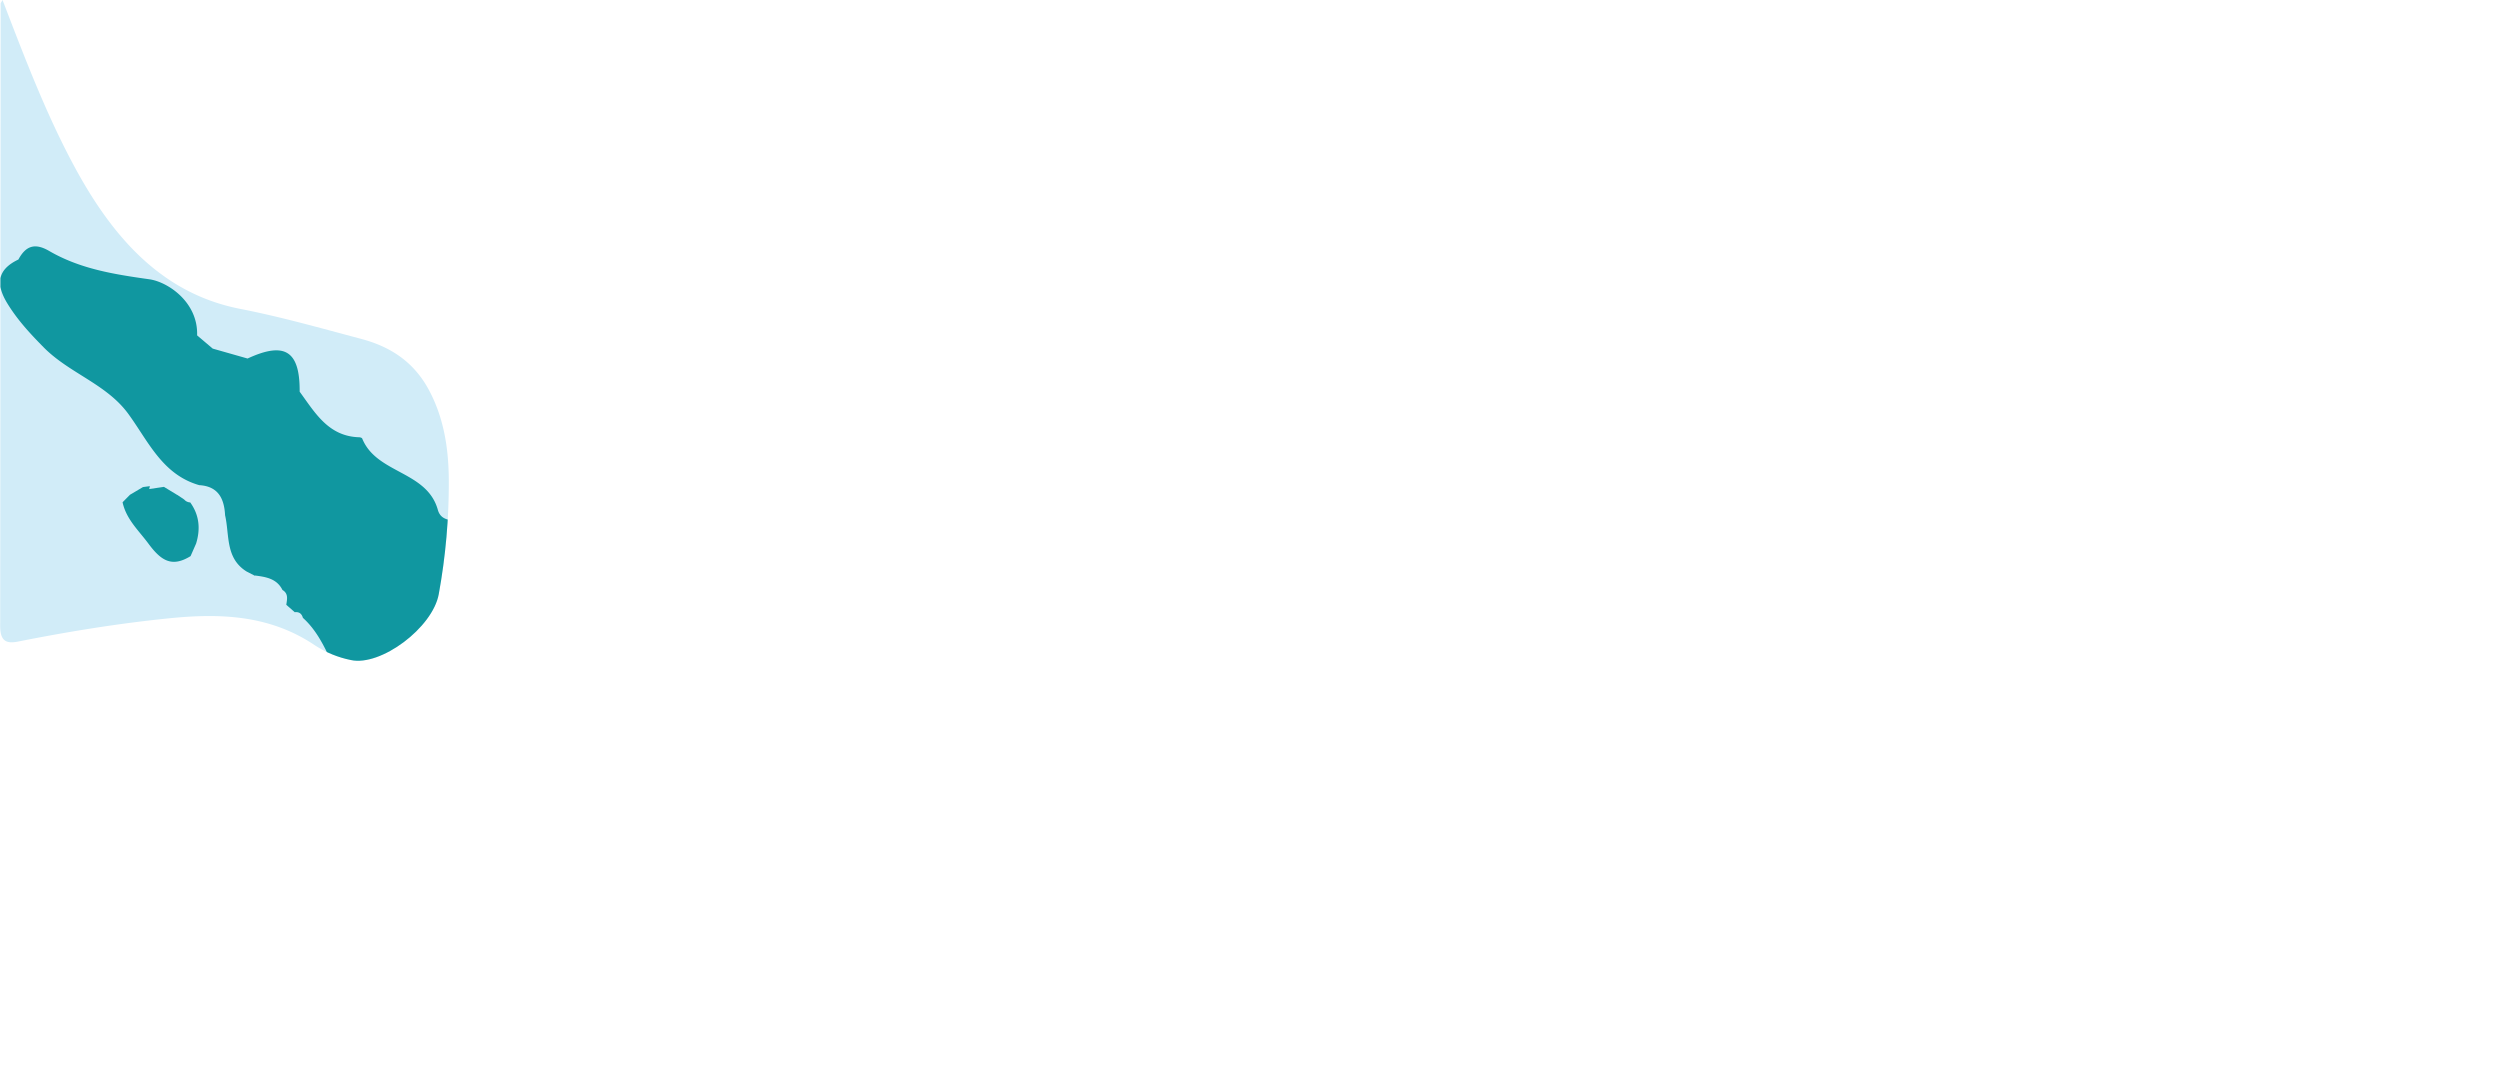 <svg xmlns="http://www.w3.org/2000/svg" xmlns:xlink="http://www.w3.org/1999/xlink" viewBox="0 0 1920 827.91"><defs><style>.cls-1{fill:none;}.cls-2{fill:#d1ecf8;}.cls-3{clip-path:url(#clip-path);}.cls-4{fill:#1097a0;}</style><clipPath id="clip-path" transform="translate(0.14 0)"><path class="cls-1" d="M1.8,0C.73,2,.35,2.33.35,2.7Q.2,241.79,0,480.86c0,12.08,5.25,13.55,13.91,11.83,38.37-7.62,76.9-13.89,115.71-17.82s77.09-2.84,112.07,20.72a79.34,79.34,0,0,0,27.66,11.32c22.95,5,62.8-24.81,67.48-50.64a475.16,475.16,0,0,0,7.71-87.76c-.15-24.35-3.87-47.95-15.47-69.36C317,276.9,298.48,265.88,277,260.2c-30.83-8.18-61.61-16.95-92.78-23C124.64,225.48,86.68,183,56.91,127.75,35.29,87.62,18.9,44.59,1.8,0Z"/></clipPath></defs><g id="Layer_2" data-name="Layer 2"><g id="Layer_1-2" data-name="Layer 1"><path class="cls-2" d="M1.8,0C.73,2,.35,2.33.35,2.7Q.2,241.79,0,480.86c0,12.08,5.25,13.55,13.91,11.83,38.37-7.62,76.9-13.89,115.71-17.82s77.09-2.84,112.07,20.72a79.34,79.34,0,0,0,27.66,11.32c22.95,5,62.8-24.81,67.48-50.64a475.16,475.16,0,0,0,7.71-87.76c-.15-24.35-3.87-47.95-15.47-69.36C317,276.9,298.48,265.88,277,260.2c-30.83-8.18-61.61-16.95-92.78-23C124.64,225.48,86.68,183,56.91,127.75,35.29,87.62,18.9,44.59,1.8,0Z" transform="translate(0.14 0)"/><g class="cls-3"><path class="cls-4" d="M514.5,576.27c-2.3,3.52-7.25,7.88-6.46,10.47,10.29,33.52,0,67.89,4.8,101.53l-5.74,4.11c-2,2.1-4.05,4.2-6.07,6.29-4.92-.34-9.83-.69-14.76-1-1.71-3.92-5-5.42-9-5.74-2.91-3.35-5.81-3.32-8.71,0l-14.17.69c-8.34-2.62-12.61,10.07-21.4,5.65l-.18-.24c-1.61-1.9-3.2-3.8-4.81-5.71-1.64-2.11-3.3-4.22-4.95-6.33l-4.17-4.67C407,668.7,392,661,376.38,654.31l-.17.06c-2.18-1.43-4.38-2.85-6.58-4.27,0,0,0,0,0,0-1.77-1.3-3.55-2.6-5.3-3.9a3.57,3.57,0,0,0-3.62-2.1C341,636,343,608.93,323.06,601c0,.07.15.29.15.3L316.63,597c-1.78-1.29-3.58-2.56-5.36-3.84L294,575.9c-1.17-2.24-2.32-4.47-3.48-6.71a3.29,3.29,0,0,0-1.57-3.85c.44-3.26-1.24-4.84-4.26-5.37l0,0-5.36-4.63a2,2,0,0,0-2.66-1.5c-2.58-1.68-5.16-3.37-7.75-5-.82-6.85,4.06-14.06-1.26-20.63l-3.55-5.6c-.06-.11-.14-.22-.2-.33l0,.06c-2-3.2-4-6.42-6.07-9.63l-.11-.23q-2.21-3.17-4.42-6.31l.29.27c-5.5-11.68-11.33-23.13-21.12-31.94-.88-3.15-2.86-4.74-6.25-4.32l-6.5-5.7c.6-4.22,1.8-8.61-3-11.41,0,0,0-.1,0-.1-4.43-8.71-12.77-9.9-21.16-11l.23.32-6.58-3.38c-16.44-10.24-13-28-16.5-43.2-.65-12.84-5.29-22.25-19.87-23.11-28.3-8.09-39.06-33.62-54.39-54.65-16.71-22.94-45-31.08-64.74-50.85C23.18,256.42,13.49,246,5.64,233.25c-9-14.63-8.35-26,8.35-33.94,5.57-10.33,12.44-13.06,23.58-6.6,23.77,13.81,49.71,17.94,77,21.78,14.21,2,37.51,17.58,36.67,43.07l12,10.17L190,275.35c28.62-13.27,40.24-5.86,40,25.47,11.8,16.12,22,34.29,45.68,35,.81,0,2.14.41,2.37,1,11,27.12,49.69,24.69,58.07,54.74,2.75,9.84,12.78,7.25,19.78,9.94,13.05,5,18.94,23.84,40.59,14.16,8.9-4,15,16.11,7.46,26.71-16,22.6-3.73,30.79,16.17,35.49,27.27,6.43,22.82,36.94,39.73,51q5.73,7.86,11.43,15.73c14.26-9.91,21.45-2.54,26.23,10.66-2.17,2.69-4.36,5.46-6.92,7.34,2.57-1.87,4.75-4.64,6.93-7.32a30,30,0,0,1,10.7,6.53,20.74,20.74,0,0,1,5,7.9c.2.56.38,1.15.54,1.74a28.14,28.14,0,0,1,.78,4.8h0Z" transform="translate(0.14 0)"/><path class="cls-4" d="M1917.2,758c2.9-16,1.36-32-.78-48-.94-17.27,5.41-35.35-5.7-51.52l-.59-1.46c-9.36-12.28-2-21.84,5.1-31.45q-.2-8.25-.4-16.52a19.13,19.13,0,0,1-1.52-3.21c-.09-.33.82-.94,1.27-1.42,1.64-11.44,2.21-22.84-1.65-34-14.64-34.66.17-72.86-13-107.7a1.69,1.69,0,0,0-2.59-.91c-2.39-7.27-7.31-10.44-13.48-10.44a22.12,22.12,0,0,0-4.91.59c-16.74,3.86-31.77-1-46.62-7.61h0c-5.21-8-14.13-7.27-21.89-9.3a22.61,22.61,0,0,0,1.39,2.4,21,21,0,0,1-1.4-2.4l-.62-.6h0c-4.79-12.76-16.11-10.18-26-11.06h0l-8.08-4.91L1744.42,423a2.09,2.09,0,0,0-2.94,1.09,5.79,5.79,0,0,0-.17.63,5.8,5.8,0,0,1,.16-.63c-19.82,5.4-37.28-5.14-55.47-5.75-1.22-11.13,18-14.34,5.83-26.11-12-11.62-24.13-24.81-42.71-17.38-11.21,4.48-19.84,13.23-5,25,6.1,4.81,13.17,9.56,8.67,19.3-11.14,7.37-13.9,13.09.56,21.22,13.13,7.37,25.85,7.88,39.62,5.28,6.14,12.81-8.42,15.67-11.52,24.05,0,0-.19.29-.19.29,2.3,8.38,3.2,16.06-8.7,17.29-.53-1.62-1.1-3.22-1.73-4.8-10.31,4.44-12.27,20.42-26.67,19.23-16.58-8.47-16.62-29.29-29.9-40.27-.63,5.74-3,7.9-8,3.59-13.16-11.36-15.54-26.36-14-42.56,1-10.16,4.86-20.24.57-30.5-1.63-3.87-3.24-7.75-4.87-11.64-11.42-6.66-27.85,5.34-36.93-10l-6-4.63c-14-1.85-28-2.85-41.94.39a5.37,5.37,0,0,1-3.42,1.57l-7.48,2.6c-7.88,6-19.65,2.74-26.53,11.12-1.4.21-2.8.42-4.19.67-18.44,10-26.7,24.62-21.06,45.68,13.87,3.59,35-7.27,39.92,12.73,2.93,11.94,10.26,16.6,16.49,24,14.43-11.69,33.18,2,47.89-8.11-1.8,13.7-9.33,19.18-23,16.55-6.44-1.25-13.55-4.68-18.48,3.27l-5.88.16c-9,9.68-14,17.11,3.62,24.69,10.65,4.59,27.71,8.41,19.51,29.42-2.74,7,6.37,16.34,14.56,19.85s12.28-3.91,16.2-9.73q7.85-6.09,15.66-12.2c4.64,3.43,10,10.28,13.93,10.28a2.36,2.36,0,0,0,.65-.08c17.71-3.93,27-.26,33.85,18.56,2.33,6.46,17,16,31.2,15.32,50.73-2.43,89.92,27,131.68,49.25,4.66,2.49,6,5.17,3.36,10.3-5.58,10.76,2.67,17.69,7.5,25.86,12.26,20.8,31.73,42.18,28.76,65.27-3.53,27.59,10.08,21.62,22.87,18.09,11.84-3.28,20.47-1.81,28.56,6.64,7.93,8.27,15.51,16.92,24,24.62,5.07,4.62,8.13,15.85,18.6,8.54C1920.17,775.15,1922.12,767.24,1917.2,758ZM1569.44,508.81a16.87,16.87,0,0,0,.5-1.66A16.09,16.09,0,0,1,1569.44,508.81ZM1672.07,491c0,.42,0,.84-.07,1.26h0C1672,491.81,1672,491.39,1672.07,491Zm-.08,1.27c0,2.1.07,4.21.1,6.32C1667.79,496.52,1667.82,494.4,1672,492.24Zm35.63-11.47c0-.2-.08-.39-.12-.58,0,.19.08.38.13.59s.06.31.1.47C1707.69,481.08,1707.65,480.93,1707.62,480.77Zm124.48-36.43.57.56-.58-.55c-.47.08-.93.14-1.39.2Zm27.36,279.36-.81.29-2.93,1.11c-1.33.51-2.7,1-4.06,1.52,1.37-.48,2.73-1,4.06-1.52l2.93-1.12.81-.28a16.18,16.18,0,0,1,8.14-.61A16.4,16.4,0,0,0,1859.46,723.7Zm8.69-.5a17.4,17.4,0,0,1,1.91.54C1869.44,723.53,1868.8,723.35,1868.15,723.2Zm41.37-25.54a16.62,16.62,0,0,0-1.29-1.93,15.44,15.44,0,0,1,1.29,1.93c.4.67.75,1.39,1.1,2.12C1910.27,699.05,1909.91,698.33,1909.52,697.66Z" transform="translate(0.14 0)"/><path class="cls-4" d="M1269.08,249.56c-8.95-1.31-17.51-.86-24.69,5.6l-33.4,20c-7,5-14,7.09-21.35.77q-10.61-.37-21.21-.77c-1.61,3.16-3.36,3.18-5.21.21L1158,274l-6.53-3.55a3.45,3.45,0,0,1-3.81-1.44c-2.17-1.08-4.32-2.17-6.49-3.26l-30.36-2.28c-16-9.05-32-20.09-48.25-.35l-5.57,1.38c-1.51,4.49-3.15,3.77-4.87.12a42,42,0,0,1-5.26.06l-5.57,4.52-.46.44q-8.05,10.33-16.09,20.69a41.06,41.06,0,0,1-4.39.63q-5,5.6-9.93,11.2c2.19,10.56-6.76,17.3-9.06,26.32-2.88-16.75-22.8-18.08-29-31.81-26.06-6.28-16.18-26.21-16.07-42.4l.1.08C941.92,240.2,932.22,225.3,949,206.3q-.66-6.41-1.33-12.81l-2-9.5c-2.84-.67-3.78-2.4-2.89-5.16a9.07,9.07,0,0,1-2-4.14c-3.52-.44-7-.87-10.55-1.32-16.71,20.52-30.56.3-45.57-3.2l-15.32,0,0,1.41-.61-1.27a3,3,0,0,1-1.88-1.92l-10.93,6.41c-.06,12.28.61,24.61-.45,36.81-.82,9.42-2.21,19.91-15.64,20.31l-10.41.19-4.92,6.57c-2.33,12.26,13.65,29.5-9.81,36-3.51,8.42-10.59,13.26-17.93,17.84-30.26,25.81-32.73,25.93-50.93,2.25-20.5-12.79-39.78-16.1-57.75,5.11A16.53,16.53,0,0,1,668.69,304c-5.05,1.07-11.72.45-14.89,3.48-14.58,14-27.13,8.33-39.77-2.35-17.92-11.48-24.48-31.69-36.63-47.61l-1.09-1L565,254.72c-.07,1.3-.14,2.61-.19,3.9-1.94.09-3.88.16-5.82.23l-4.94,2s-1.54,1.07-1.54,1.1a9.89,9.89,0,0,1,.19,1c-3.94,9.54-7.63,19.2-11.88,28.62-9.26,20.5-30.95,41.22,2,60.42,1.74,1,3.19,5,2.64,7.07-6.75,24.63,10.28,34.24,27.13,44.55,9.83,6,16.79,11.49,11.73,27.2-11.55,35.85,9.57,59.63,46.19,56.45,8-.71,20.19-7,23.64,3.83,9.59,30,29.74,16.56,46.86,12.61,8.34-1.93,18.25-10.18,24.36-3.29,10.58,11.94,23.48,10.6,36.14,11.36,14.53.87,24.31,5.42,22.21,21.94-1.94,15.39,5.35,16.49,17,12,8.16-3.17,16.82-5.41,22.91-12.41,8.07,1.38,14.19-4,22.85-7.39,0,5.45,0,9.65,0,13.84,0,7-.57,15.71,6.69,18.53,8.87,3.44,14.5-5.23,19.1-10.76,15.4-18.51,9.22-36.32-3.85-53.24a29.82,29.82,0,0,1-1.36,2.91,36.07,36.07,0,0,1-2.35,4,37.41,37.41,0,0,1-2.7,3.53,38.25,38.25,0,0,0,5-7.5q.74-1.39,1.35-2.91c13.78-14.13,28.33-28,13.44-49.91-4.69-6.89-.83-13.07,5-15.1,40.38-14,52.9-44.22,50.22-83.69l-.42.49.4-.81c0,.11,0,.21,0,.32l3.83-4.42c11.84-28.32,35-10.31,53.09-13,2.48.2,4.94.42,7.41.63a.52.52,0,0,1,0-.11l5.93,5.39c-16.51,31.76-20.28,68-35.17,100.3h0c-14.21,9.3-10.61,23.38-9.83,36.7,22.44-10,30.16.51,30.25,21.68,6.59,13.24,4.16,25.5-4,37.15l-6.78,20.8c.46,2,.93,4.08,1.39,6.11l5.23,4.72.17.12,6.14,4.65-.21-.33c17.58-10.26,40.24,7.84,56.45-10.1l.63-8.92a31.91,31.91,0,0,1-4.29-1.25c-1.1-8.26-8-16.41-8-24.69,0-4.27,1.85-8.58,7.31-13,.2-3.34.43-6.69.63-10q.19-13.23.38-26.47-.74-10.8-1.46-21.6c-1.14,0-2.28,0-3.41.07,1.13,0,2.27-.06,3.41-.08-1.55-5-3.13-10-4.69-15h0c30.28-.56,30.28-.56,15.19,36.48q5.78,10.57,11.57,21.12c1.72.4,3.43.85,5.11,1.37,22.52,5.06,8.76,18.64,6.91,29.42l9,11.81,9.64.72,11-.58c1.2,6.46,4.24,9.85,9.23,9.85a16.71,16.71,0,0,0,5.62-1.13c14-5.06,10.71,5.82,11.76,12.71-.84,13.73,6.92,12.61,16,9.25l5.54-4.36,5.59-4.92.2-.22,4.83-5.69-.14.09c3.26-9-5.45-22.64,10.15-26.9q-3-10.61-6-21.21l4.62-4.78c-1.05-3.53-2.09-7.06-3.15-10.59l-21,2.9L1140.76,473l-.18.26c-12.59-.41-16.28-6.72-12.06-18.24,6-3.37,10.26-7.67,8.31-15.34-5.36-1.74-8.57-5.66-10.73-10.63-2.94-3.32-5.9-6.63-8.84-9.93-1.83,1.61-3.9,3.08-6,4.56,2.06-1.5,4.14-3,6-4.57-17-23.43-13.74-28.85,20.19-34.22q-.07,6.06-.13,12.12l5,1.89a3.77,3.77,0,0,1,4.52,1.52l6.24-1.34,4.56-2.65a2.39,2.39,0,0,0-.12.22c6.56-5.07,14-4.57,21.61-3.58l5.38-1.24L1194.65,381c.19-3.43.37-6.84.56-10.27l-2.6-.21-2.52.64h0l-4.72-2.5c-6.75.76-6.11-4.19-6.5-8.37,1.68-.53,3.37-1,5.08-1.34l3.24-9.64q-3.9-5.26-7.79-10.52l-15.81-1.12c-16.53,7.28-33.5,13.8-51.8,12.74-17-1-25.33,13.14-38.11,19.36-3.64-7.12-3.72-18.49-16.94-14.15-4.78-11.73-21.68-15-21.09-30.68.38-9.58-.55-19.43,11.4-23.17h0l143.28,14.54c10.29-.12,21.19,3.78,30.29-4.48a14.46,14.46,0,0,1,1.4-4.62c1.57-.28,3.15-.63,4.69-1.06L1252.1,280c.36-11.45,8.78-16,17.3-20.47Q1269.26,254.53,1269.08,249.56Zm-714.31,38.5c.28-.48.55-1,.84-1.44-.29.48-.55,1-.83,1.44l-1.52,2.69Zm-.67,45.07c.83.71,1.73,1.41,2.7,2.11C555.83,334.55,554.93,333.84,554.1,333.13Zm42,63a22.65,22.65,0,0,1,1.69,2.24A25.76,25.76,0,0,0,596.07,396.1Zm4.72,17.9c-.1.93-.25,1.9-.44,2.91.19-1,.33-2,.44-2.91.74-6.39-.29-11.06-2.52-14.85C600.5,402.93,601.54,407.59,600.79,414Zm17.76,56.05a36.79,36.79,0,0,1-9.1-3.53,38,38,0,0,0,9.1,3.53c1.13.29,2.32.56,3.54.78C620.87,470.61,619.68,470.35,618.55,470.05Zm354-35.25a11.41,11.41,0,0,1,1.61,2.11A12.12,12.12,0,0,0,972.58,434.8Zm24,16.75a4.53,4.53,0,0,1,2-.25A4.86,4.86,0,0,0,996.6,451.55Zm156.66,41.66a12.49,12.49,0,0,0-.14-2.32A11.64,11.64,0,0,1,1153.26,493.21Zm15.38-133c-1.35-.1-2.69-.19-4-.17C1166,360,1167.29,360.06,1168.64,360.16Zm-15.48,8.36c-.22.74-.43,1.55-.6,2.41h0A23.51,23.51,0,0,1,1153.16,368.52Zm-76.87,20.42a4.2,4.2,0,0,1-.63.53A6.77,6.77,0,0,0,1076.29,388.94Zm-34.87,35.62c2.89-.69,5.77-1.42,8.67-2.13-2.9.71-5.78,1.45-8.67,2.14Z" transform="translate(0.14 0)"/><path class="cls-4" d="M1202.74,710.2c-13.42,12.62-21.58,34.41-46.86,26.46a13.31,13.31,0,0,0-10,1.67c-31.78,21.34-65.3,13.63-98.84,6.46-6.88,12.82-13.28,26.14-30.25,28.1l-7.25-5.45c-.81,1.87-1.63,3.73-2.44,5.58l-1,.51c-5.39,3-10.76,5.12-16-.31-.54-3.37-1.07-6.75-1.6-10.12.28-4-1.83-6.25-5.46-7.38l-4.13-3.09-6.47-5-10-6.9c-4.1-6.33-10.38-1.88-15.5-3.12-.08,3.19-.17,6.38-.25,9.56-10,16-19.59,2.92-28.43-1.12-33.66-15.36-68.38-5.34-102.19-3.31-36.86,2.2-69.38-9.87-102.85-20.65-12.26-4-23.71-1-35.49,3.12-21.08,7.45-81.45-6.42-93.08-20.54,2.79-3.33,6.38-8-.14-9.66-13.64-3.52-27.69-6.37-41.53-.09l-13-7.23-4-14.06,6.08-6.28,5.74-4.11c14.32,5.19,12.63-12.59,21.6-15h0c-1.71-28.44,14.57-22.55,31-16.27l20.87-1.85c23.82-.88,48.37,1.4,66.57,16.44,23.35,19.3,66.94,19.8,86.72-3.12,7-8.11,11.66-12.39,25.47-4.22,15.85,9.39,36,18,57,12.12l5.77.87a4.07,4.07,0,0,1,2.66,2.72,22,22,0,0,0,2.23,4.64c-5.21,13.87,4.83,18.87,14.13,24.31,12.32,9,26.07,5.24,39,3.26,15.57-2.37,25.41,2.46,30,17.61L951.19,700c25.56.63,50.81-21.77,77.1,1,10.4,9,17.57,15.27,6,27-5,5-12.69,8.89-6.57,16.8,5.86,7.56,12.81-1.14,19.38-.81,8.13-11.19,1.06-30.89,20.13-36a3.24,3.24,0,0,1,1.85-3.51l13.71,1.42h0c6,1.75,12.09,3.63,17.4-1.79,10.21-3.86,21.68-4.82,28.49-15.7,4-6.46,14.18-9.89,18.62-5.7,16.84,15.88,26.15,3.29,36.65-8.43,9,7.8-3.63,31,20,27.17C1205.58,701.2,1205.63,707.48,1202.74,710.2Z" transform="translate(0.14 0)"/><path class="cls-4" d="M1447.24,529.44c-2.87,10.85-11.53,19-20.4,12.34-33.65-25.15-73.13-22.81-111.3-27.28-11,2.24-21.78,3.51-12.28-12.88,8.42-14.55,17.91-27.62,38.65-24.82,23.21,3.13,47-1.48,70.17,5.5C1436,489.49,1447.64,504.68,1447.24,529.44Z" transform="translate(0.14 0)"/><path class="cls-4" d="M1359.65,671.43c-7.41-10-15.64,4.19-23.42,8-15.12,7.3-30.73,21-47.35,9.83-25.37-17.08-43.35-6.49-61.54,10.42,2.93,3,4.31,7.26,7.06,10.16-2.75-2.9-4.13-7.14-7.06-10.16-9.4,5.54-15,15-8.78,23.55,7,9.69,19-.3,28.69,1.49-1.64,11.38-5.9,19.31-19.72,17.39-10.5-1.45-20.69-.5-27.07,10-6.91,4.46-13.81,9.54-10,19,3,7.63,10.39,9.22,17.86,7.68,9.3-1.9,14.47,3.72,20.46,9.2,19.89,18.22,32.5,16.82,52.82-5.08,5.85-3.71,5.88-10.14,1.58-12.9-15.83-10.14-16.85-26.45-19.78-42.18,12.3,3.12,23.83,3,32.93-7.65,18.68-3.6,40.16-.12,52.16-20.63C1360.55,693.26,1365.67,679.56,1359.65,671.43Z" transform="translate(0.14 0)"/><path class="cls-4" d="M1373.17,272.89c17.11,1.82,33.55-18.07,42.26-13.44,15.19,8.08,29,14.54,46,14,3.27-.1,6.47-2.49,9.71-3.82q0-9.18,0-18.34c-11.7-9.67-22.16-29.81-37.07-2.09-2.65,4.92-12.87,1.38-18.91-3.7-20.52-17.22-35.32,4.41-52.61,8.7-1.51.37-2.2,8.16-1.54,12.23C1362,273.17,1367.63,272.3,1373.17,272.89Z" transform="translate(0.14 0)"/><path class="cls-4" d="M1178.85,523.8l-.27.08.05.18Z" transform="translate(0.14 0)"/><path class="cls-4" d="M1338,328.74l0-.09c-11.67-16-10-32.44-2.4-49.66,2.33-5.28-1.7-9.85-7.73-11.31-4.75,5.91-11.33,10.48-17.88,5.59-7.21-5.39-1.6-14.77-3-22.23h0a36.61,36.61,0,0,0,20.68-7.67l0,0c1.65-2.15,3.3-4.28,5-6.43.45-3.14.91-6.29,1.36-9.42a9.25,9.25,0,0,1-1.24-4.9l-10.38-2.18a5.78,5.78,0,0,1-4.47,2.13l-5.9,5.3-5.22,5.1q-.45,2.69-.93,5.38h0l-2.37,0-2.29-.63c-8.93,6.12-18.76,11.46-21.15,23.48-3.45,1.46-6.73,1.75-9.63-.59,3.18,7.82-.83,14-5.49,20-6.32,27.1,8.89,49.72,15.44,74.14-.33,3.38-.66,6.75-1,10.14-9.89,3-18.47,7.61-13.52,20,4.68,11.68,12.77,18.41,26.31,12.35-1.58,10-8.36,16.71-15,23.56-3.53,3.63-8.1,7.29-5.49,13.3s8.25,5,13.36,5.53c25.43,2.53,32.72-8.55,24.22-37,.1-.07.2-.11.3-.17-.09-.2-.19-.39-.28-.58,7.28-4.78,15.39-8.81,16.65-18.91-5.83-15.14-21.77-25.87-19.41-44.58,10.89.35,24.73,19.25,31.68-5.05A3.61,3.61,0,0,1,1338,328.74Zm-36.37,68.37a4.46,4.46,0,0,1-.43.33c0-.19,0-.38.06-.59.15,0,.27,0,.4,0Z" transform="translate(0.14 0)"/><path class="cls-4" d="M1269.84,259.26l-.43.38a11.39,11.39,0,0,0,1,1C1270.26,260.16,1270.06,259.71,1269.84,259.26Z" transform="translate(0.14 0)"/><path class="cls-4" d="M1436.12,714.56c.67.26,1.35.48,2,.69-.69-.21-1.37-.43-2-.69l-28.19,21.53c-8.42,5-16.72,10.38-15.83,21.73,1.71,21.74-6.24,38.7-23.21,52.21-4.23,3.38-11.91,8.41-6.26,14.75,6.31,7.09,13.12.55,18.15-3.83,11.84-10.28,21.35-25.54,34.94-31,25.79-10.38,37.09-29.93,45.63-53.38h0l4.27-5.49c26.93-7.34,19.9-35.55,33.39-51.87C1480.26,696.35,1451,693,1436.12,714.56Z" transform="translate(0.14 0)"/><path class="cls-4" d="M538.17,544.72c.2.56.37,1.14.53,1.74a27,27,0,0,1,.79,4.8h0c12.46,10.62,22.88,10,30.64-5.54h0c3.69-12.32,9.47-24.72-9.72-30.59-4.88-1.5-9.1-8.23-11.73-13.5-16.82-33.62-23.35-34.5-51-5.91h0q-6.44,4.06-12.84,8.15l11.43,15.73c14.25-9.91,21.44-2.55,26.23,10.65v0a29.89,29.89,0,0,1,10.69,6.52A20.68,20.68,0,0,1,538.17,544.72Zm9.24-10.27a12.42,12.42,0,0,0,4.74,5.69,12.39,12.39,0,0,1-4.74-5.7,44.83,44.83,0,0,0-11.83-17.39A44.58,44.58,0,0,1,547.41,534.45Z" transform="translate(0.14 0)"/><path class="cls-4" d="M1260.93,464.21c-11.27-3.19-19.75,5.3-22.18,16.42-2,9.09-11.18,6.87-15.16,12.16-10.89,7.93-21.11,20.33-7.48,29.31,12,7.92,24.79,30.88,44.51,12.43,11.16-10.44,30.07-20.66,11.83-40.53C1275.68,481.25,1275.35,468.29,1260.93,464.21Z" transform="translate(0.14 0)"/><path class="cls-4" d="M1417.48,449.55l-.1.09a.94.94,0,0,0-.1.1Z" transform="translate(0.14 0)"/><path class="cls-4" d="M1402.9,428.82c-5.32,2.44-11.29,3.46-17,5.13l-.17.1-10.51,10.7c.12,1.92.23,3.84.35,5.77l5.92,4.56a15.58,15.58,0,0,1,4.66.55l5.29-.26,20-.65,6-5.08,5.25-5.52-.13,0C1425.09,427.3,1419.71,421.12,1402.9,428.82Z" transform="translate(0.14 0)"/><path class="cls-4" d="M1621.82,595c-10.81-3.2-14.17,6.79-18.4,14.08-19,17.64,4,43.78-13,62.5-7.21,7.94-.92,16.89,7.78,16.35,7.54-.46,20.36-10.55,16.19-16.22-13.93-18.9,9.79-18.5,11.93-28.35,8.6-8.2,7.43-18.84,6.07-28.84C1631.4,607.08,1630.19,597.49,1621.82,595Z" transform="translate(0.14 0)"/><path class="cls-4" d="M141.32,383.63,135.88,380l.07.1-10.19-6.19-11.31,1.68.51-2.23-5.3.71-10,5.92L94,385.74c2.83,13.1,12.33,21.6,19.92,31.85,9.63,13,17.89,18.4,32.3,9.51q2.13-4.83,4.25-9.67c3.44-11.23,2.49-21.83-4.51-31.56A6.45,6.45,0,0,1,141.32,383.63Z" transform="translate(0.14 0)"/><path class="cls-4" d="M1301.67,396.88l0,.23a4.46,4.46,0,0,1-.43.33c0-.19,0-.38.06-.59C1301.42,396.85,1301.54,396.87,1301.67,396.88Z" transform="translate(0.14 0)"/><path class="cls-4" d="M1428.56,370.92l6.71,2.93s.61.17.61.17l14-2.72c13.17-4.34,5-13.59,4.83-21-9-1.59-18.67-1-26.54-7.05-6.76,5.41-13.79,10.71-9.38,21.08l6.71,5A3.88,3.88,0,0,1,1428.56,370.92Z" transform="translate(0.14 0)"/><path class="cls-4" d="M1418.32,666.88c-14.48,2.16-32.25-4-39.85,15.69,28.59,16.82,41.59,16.06,66.51-4,3.77,0,5.86-2.44,7.37-5.62,10.47-8.86,11.1-16.16-4.3-17.88C1436.7,653.86,1425,654.81,1418.32,666.88Z" transform="translate(0.14 0)"/><path class="cls-4" d="M1912.93,570.38c-14.64-34.66.17-72.86-13-107.7,6.69-.33,9.62,3.86,9.7,9.52C1910.08,505,1917.34,537.47,1912.93,570.38Z" transform="translate(0.14 0)"/><path class="cls-4" d="M206.65,496.9a5.36,5.36,0,0,1-2.4-4.41L200.08,486c-6.87-8.62-13.44-4.06-20,.47-.56,1.92-1.11,3.84-1.68,5.76,5,14.14,12.59,23.39,25.42,23-12.83.44-20.44-8.82-25.42-23-1.47,0-2.93-.08-4.39-.21l.11-.23-5.53,5.41.21-.25-5.5,6c.05,2.6.11,5.21.17,7.81l4.89,6.51,0,0c1.56,1.84,3.11,3.69,4.66,5.53l.3.39c11,10.44,24.2,7,37,5.7l.73-.71,4.54-4.58.24-11.21L210,500.3Zm-2.74,18.3a28.14,28.14,0,0,0,3.09-.28A28.14,28.14,0,0,1,203.91,515.2Z" transform="translate(0.14 0)"/><path class="cls-4" d="M1502.77,623.62c-5.34,2.59-10.76,5-16.13,7.55.66,3.84,1.92,6.26,3.56,7.77-1.64-1.51-2.9-3.93-3.56-7.77-11.4,4.92-21.54,15-14.88,25.25,5.31,8.2,18.16-2.72,27.63-4.81,4.18-.92,7.25-6.88,10.83-10.56a15,15,0,0,0-2.46-.33,15,15,0,0,1,2.46.33c9-2.75,20.59-6.28,15.31-17.61C1520.85,613.39,1510.53,619.85,1502.77,623.62Zm-8.93,17.24a12,12,0,0,0,1.61.28A12,12,0,0,1,1493.84,640.86Z" transform="translate(0.14 0)"/><path class="cls-4" d="M1332.77,222.41c0,.06,0,.11,0,.17l.13,0Z" transform="translate(0.14 0)"/><path class="cls-4" d="M1487.08,268.85c4.54-5.19,9.21-10.89,5.46-17.94s-10.22-3.13-15.73-1.89c-1.91.76-3.82,1.53-5.73,2.26q0,9.15,0,18.37C1477,279.38,1482.57,284.24,1487.08,268.85Z" transform="translate(0.14 0)"/><path class="cls-4" d="M1744.41,423l31.36-4.59C1762.82,402.91,1754,415.71,1744.41,423Z" transform="translate(0.14 0)"/></g></g></g></svg>